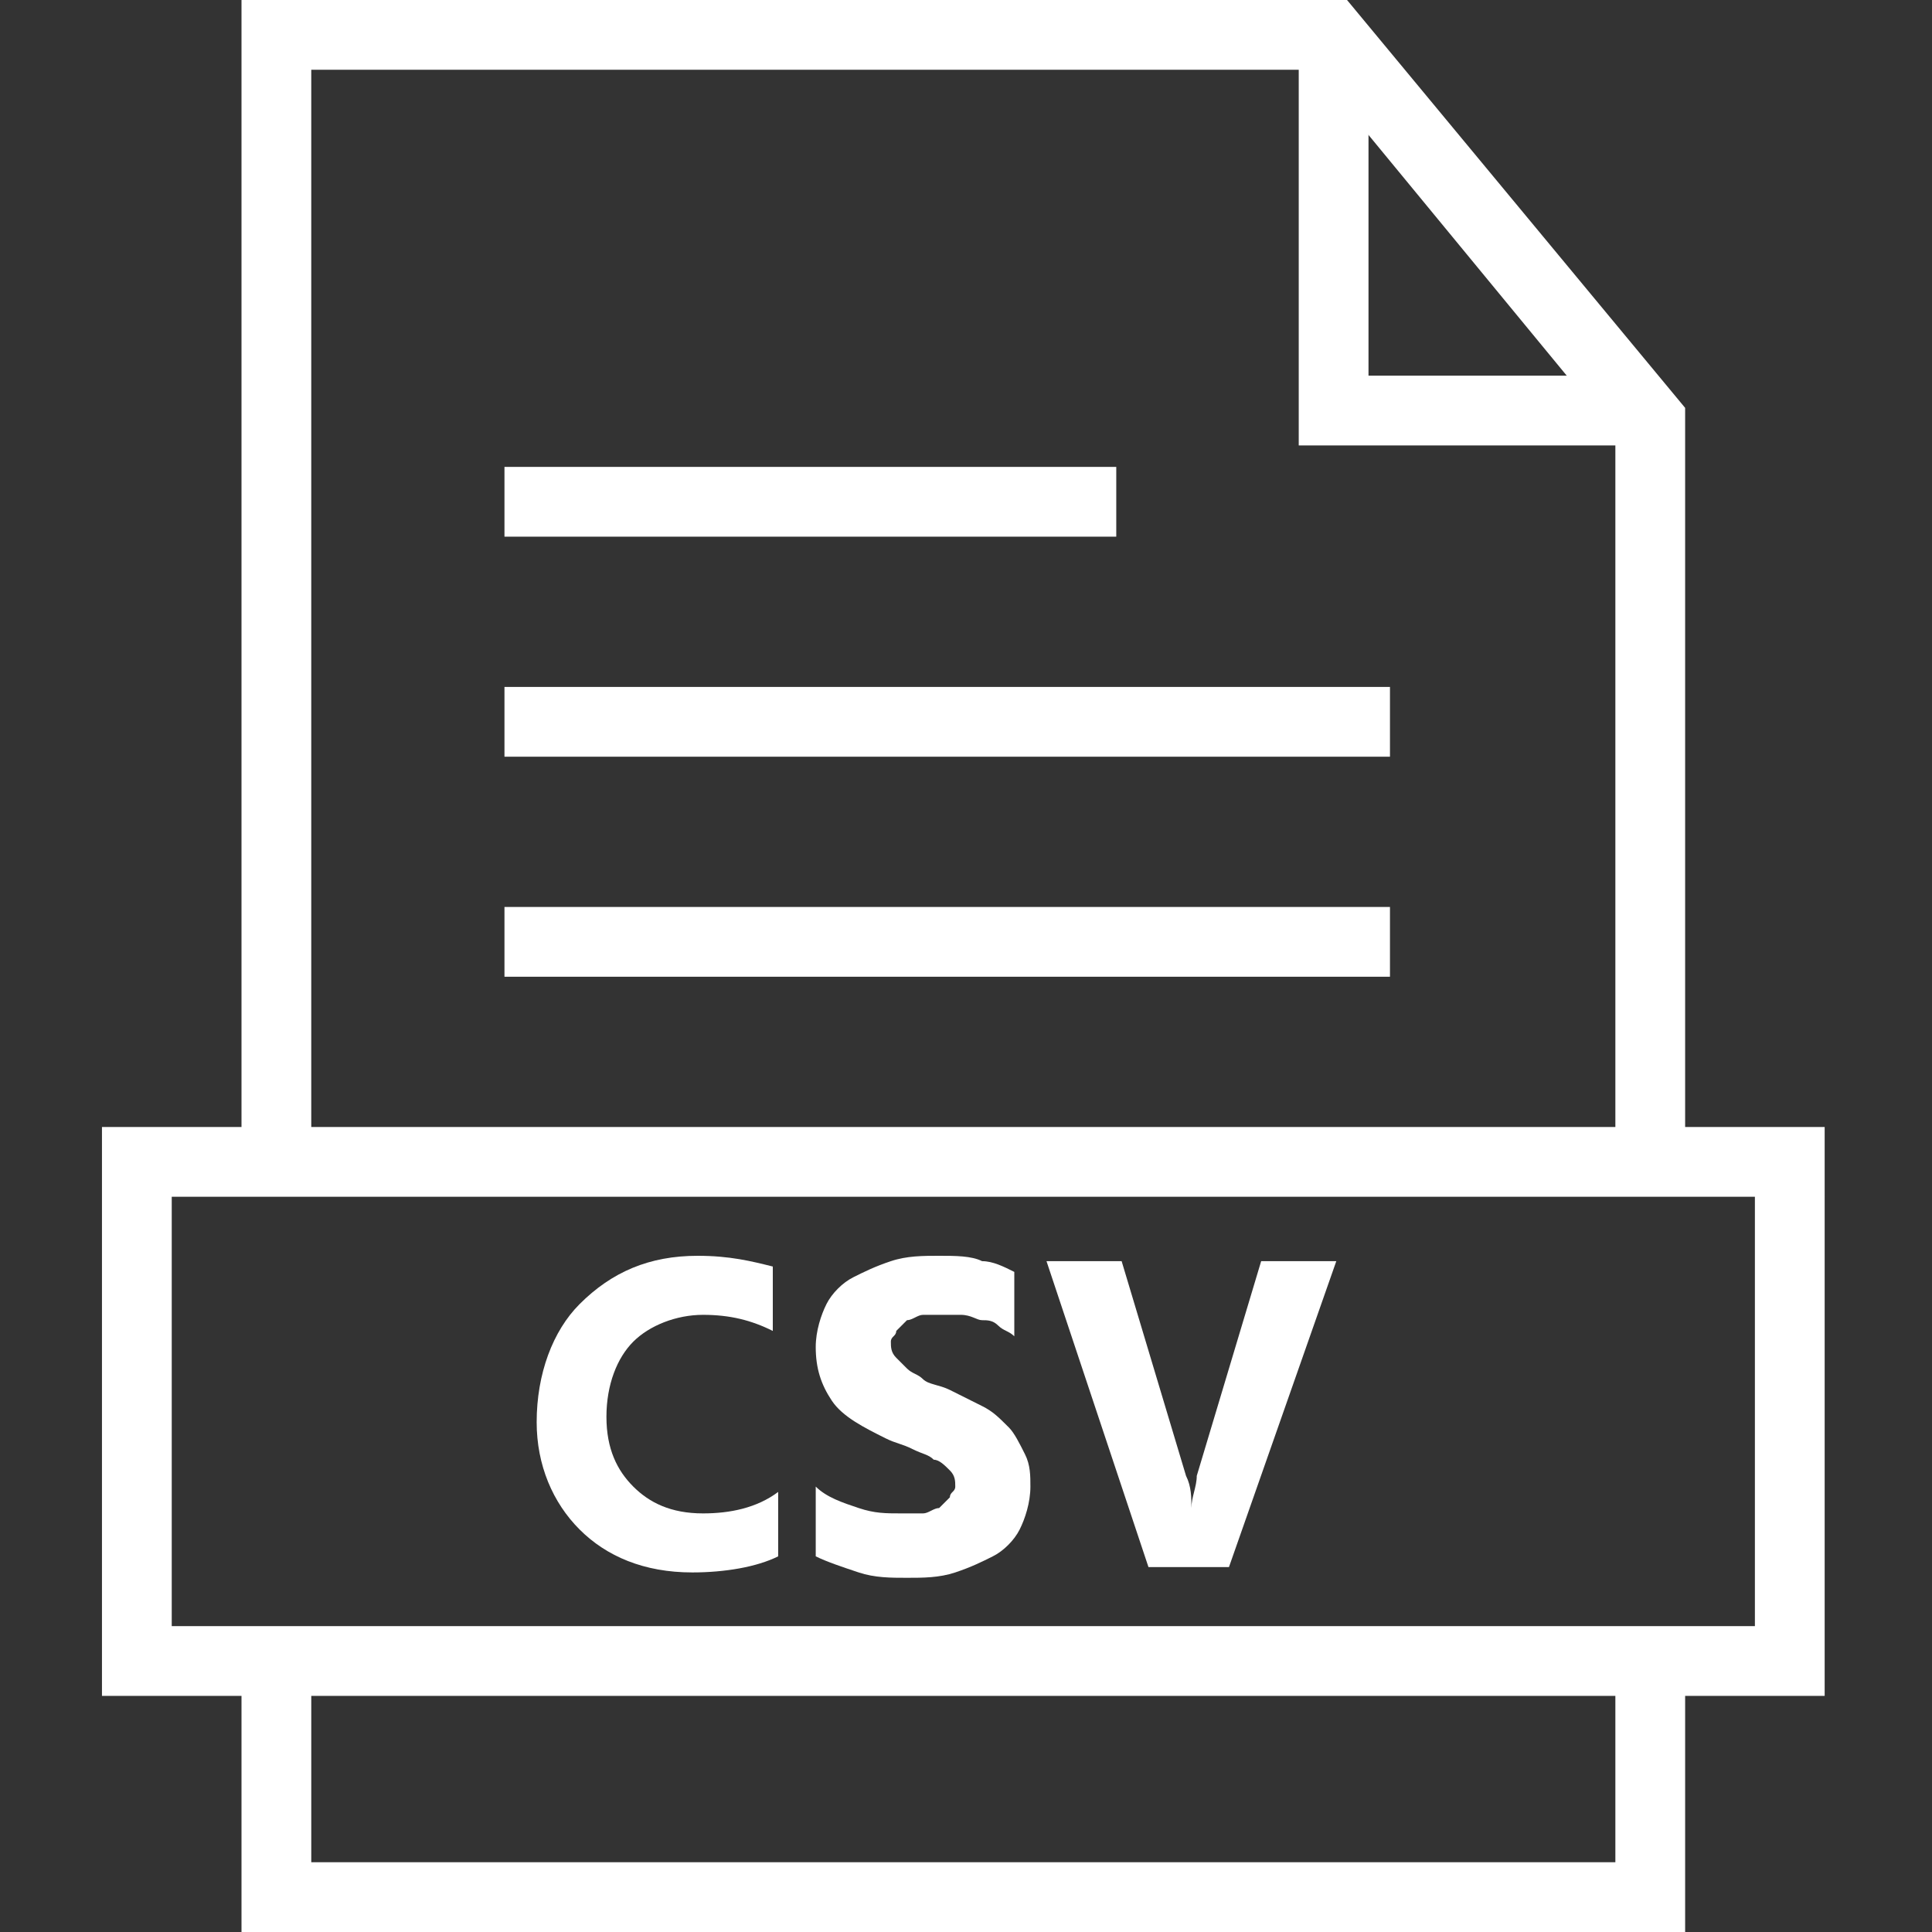 <?xml version="1.0" encoding="utf-8"?>
<!-- Generator: Adobe Illustrator 25.0.0, SVG Export Plug-In . SVG Version: 6.00 Build 0)  -->
<svg version="1.1" id="Layer_1" xmlns="http://www.w3.org/2000/svg" xmlns:xlink="http://www.w3.org/1999/xlink" x="0px" y="0px"
	 viewBox="0 0 36 36" style="enable-background:new 0 0 36 36;" xml:space="preserve">
<rect x="0" y="0" width="36" height="36" fill="#333333" stroke="none"/>
<style type="text/css">
	.st0{fill:#FFFFFF;}
</style>
<g>
	<polygon class="st0" points="31.4,36 4.5,36 4.5,31 5.8,31 5.8,34.7 30.1,34.7 30.1,31 31.4,31 	"/>
	<polygon class="st0" points="5.8,21.7 4.5,21.7 4.5,0 25.1,0 31.4,7.6 31.4,21.5 30.1,21.5 30.1,8.1 24.5,1.3 5.8,1.3 	"/>
	<polygon class="st0" points="30.6,8.3 24.2,8.3 24.2,0.6 25.5,0.6 25.5,7 30.6,7 	"/>
	<rect x="9.4" y="8.7" class="st0" width="11.4" height="1.3"/>
	<rect x="9.4" y="12.8" class="st0" width="16.5" height="1.3"/>
	<rect x="9.4" y="16.9" class="st0" width="16.5" height="1.3"/>
	<path class="st0" d="M34.1,31.6H1.9V21h32.1V31.6z M3.2,30.3h29.5v-8H3.2V30.3z"/>
	<path class="st0" d="M14.5,29c-0.4,0.2-1,0.3-1.6,0.3c-0.9,0-1.6-0.3-2.1-0.8C10.3,28,10,27.3,10,26.5c0-0.9,0.3-1.7,0.8-2.2
		c0.6-0.6,1.3-0.9,2.2-0.9c0.6,0,1,0.1,1.4,0.2v1.2c-0.4-0.2-0.8-0.3-1.3-0.3c-0.5,0-1,0.2-1.3,0.5c-0.3,0.3-0.5,0.8-0.5,1.4
		c0,0.6,0.2,1,0.5,1.3c0.3,0.3,0.7,0.5,1.3,0.5c0.5,0,1-0.1,1.4-0.4V29z"/>
	<path class="st0" d="M15.2,29v-1.3c0.2,0.2,0.5,0.3,0.8,0.4c0.3,0.1,0.5,0.1,0.8,0.1c0.2,0,0.3,0,0.4,0c0.1,0,0.2-0.1,0.3-0.1
		c0.1-0.1,0.1-0.1,0.2-0.2c0-0.1,0.1-0.1,0.1-0.2c0-0.1,0-0.2-0.1-0.3c-0.1-0.1-0.2-0.2-0.3-0.2c-0.1-0.1-0.2-0.1-0.4-0.2
		c-0.2-0.1-0.3-0.1-0.5-0.2c-0.4-0.2-0.8-0.4-1-0.7c-0.2-0.3-0.3-0.6-0.3-1c0-0.3,0.1-0.6,0.2-0.8c0.1-0.2,0.3-0.4,0.5-0.5
		c0.2-0.1,0.4-0.2,0.7-0.3c0.3-0.1,0.6-0.1,0.9-0.1c0.3,0,0.6,0,0.8,0.1c0.2,0,0.4,0.1,0.6,0.2v1.2c-0.1-0.1-0.2-0.1-0.3-0.2
		c-0.1-0.1-0.2-0.1-0.3-0.1c-0.1,0-0.2-0.1-0.4-0.1c-0.1,0-0.2,0-0.3,0c-0.1,0-0.3,0-0.4,0c-0.1,0-0.2,0.1-0.3,0.1
		c-0.1,0.1-0.1,0.1-0.2,0.2c0,0.1-0.1,0.1-0.1,0.2c0,0.1,0,0.2,0.1,0.3c0.1,0.1,0.1,0.1,0.2,0.2c0.1,0.1,0.2,0.1,0.3,0.2
		c0.1,0.1,0.3,0.1,0.5,0.2c0.2,0.1,0.4,0.2,0.6,0.3c0.2,0.1,0.3,0.2,0.5,0.4c0.1,0.1,0.2,0.3,0.3,0.5c0.1,0.2,0.1,0.4,0.1,0.6
		c0,0.3-0.1,0.6-0.2,0.8c-0.1,0.2-0.3,0.4-0.5,0.5c-0.2,0.1-0.4,0.2-0.7,0.3s-0.6,0.1-0.9,0.1c-0.3,0-0.6,0-0.9-0.1
		C15.7,29.2,15.4,29.1,15.2,29z"/>
	<path class="st0" d="M24.9,23.5l-2,5.7h-1.5l-1.9-5.7h1.4l1.2,4c0.1,0.2,0.1,0.4,0.1,0.6h0c0-0.2,0.1-0.4,0.1-0.6l1.2-4H24.9z"/>
</g>
</svg>
